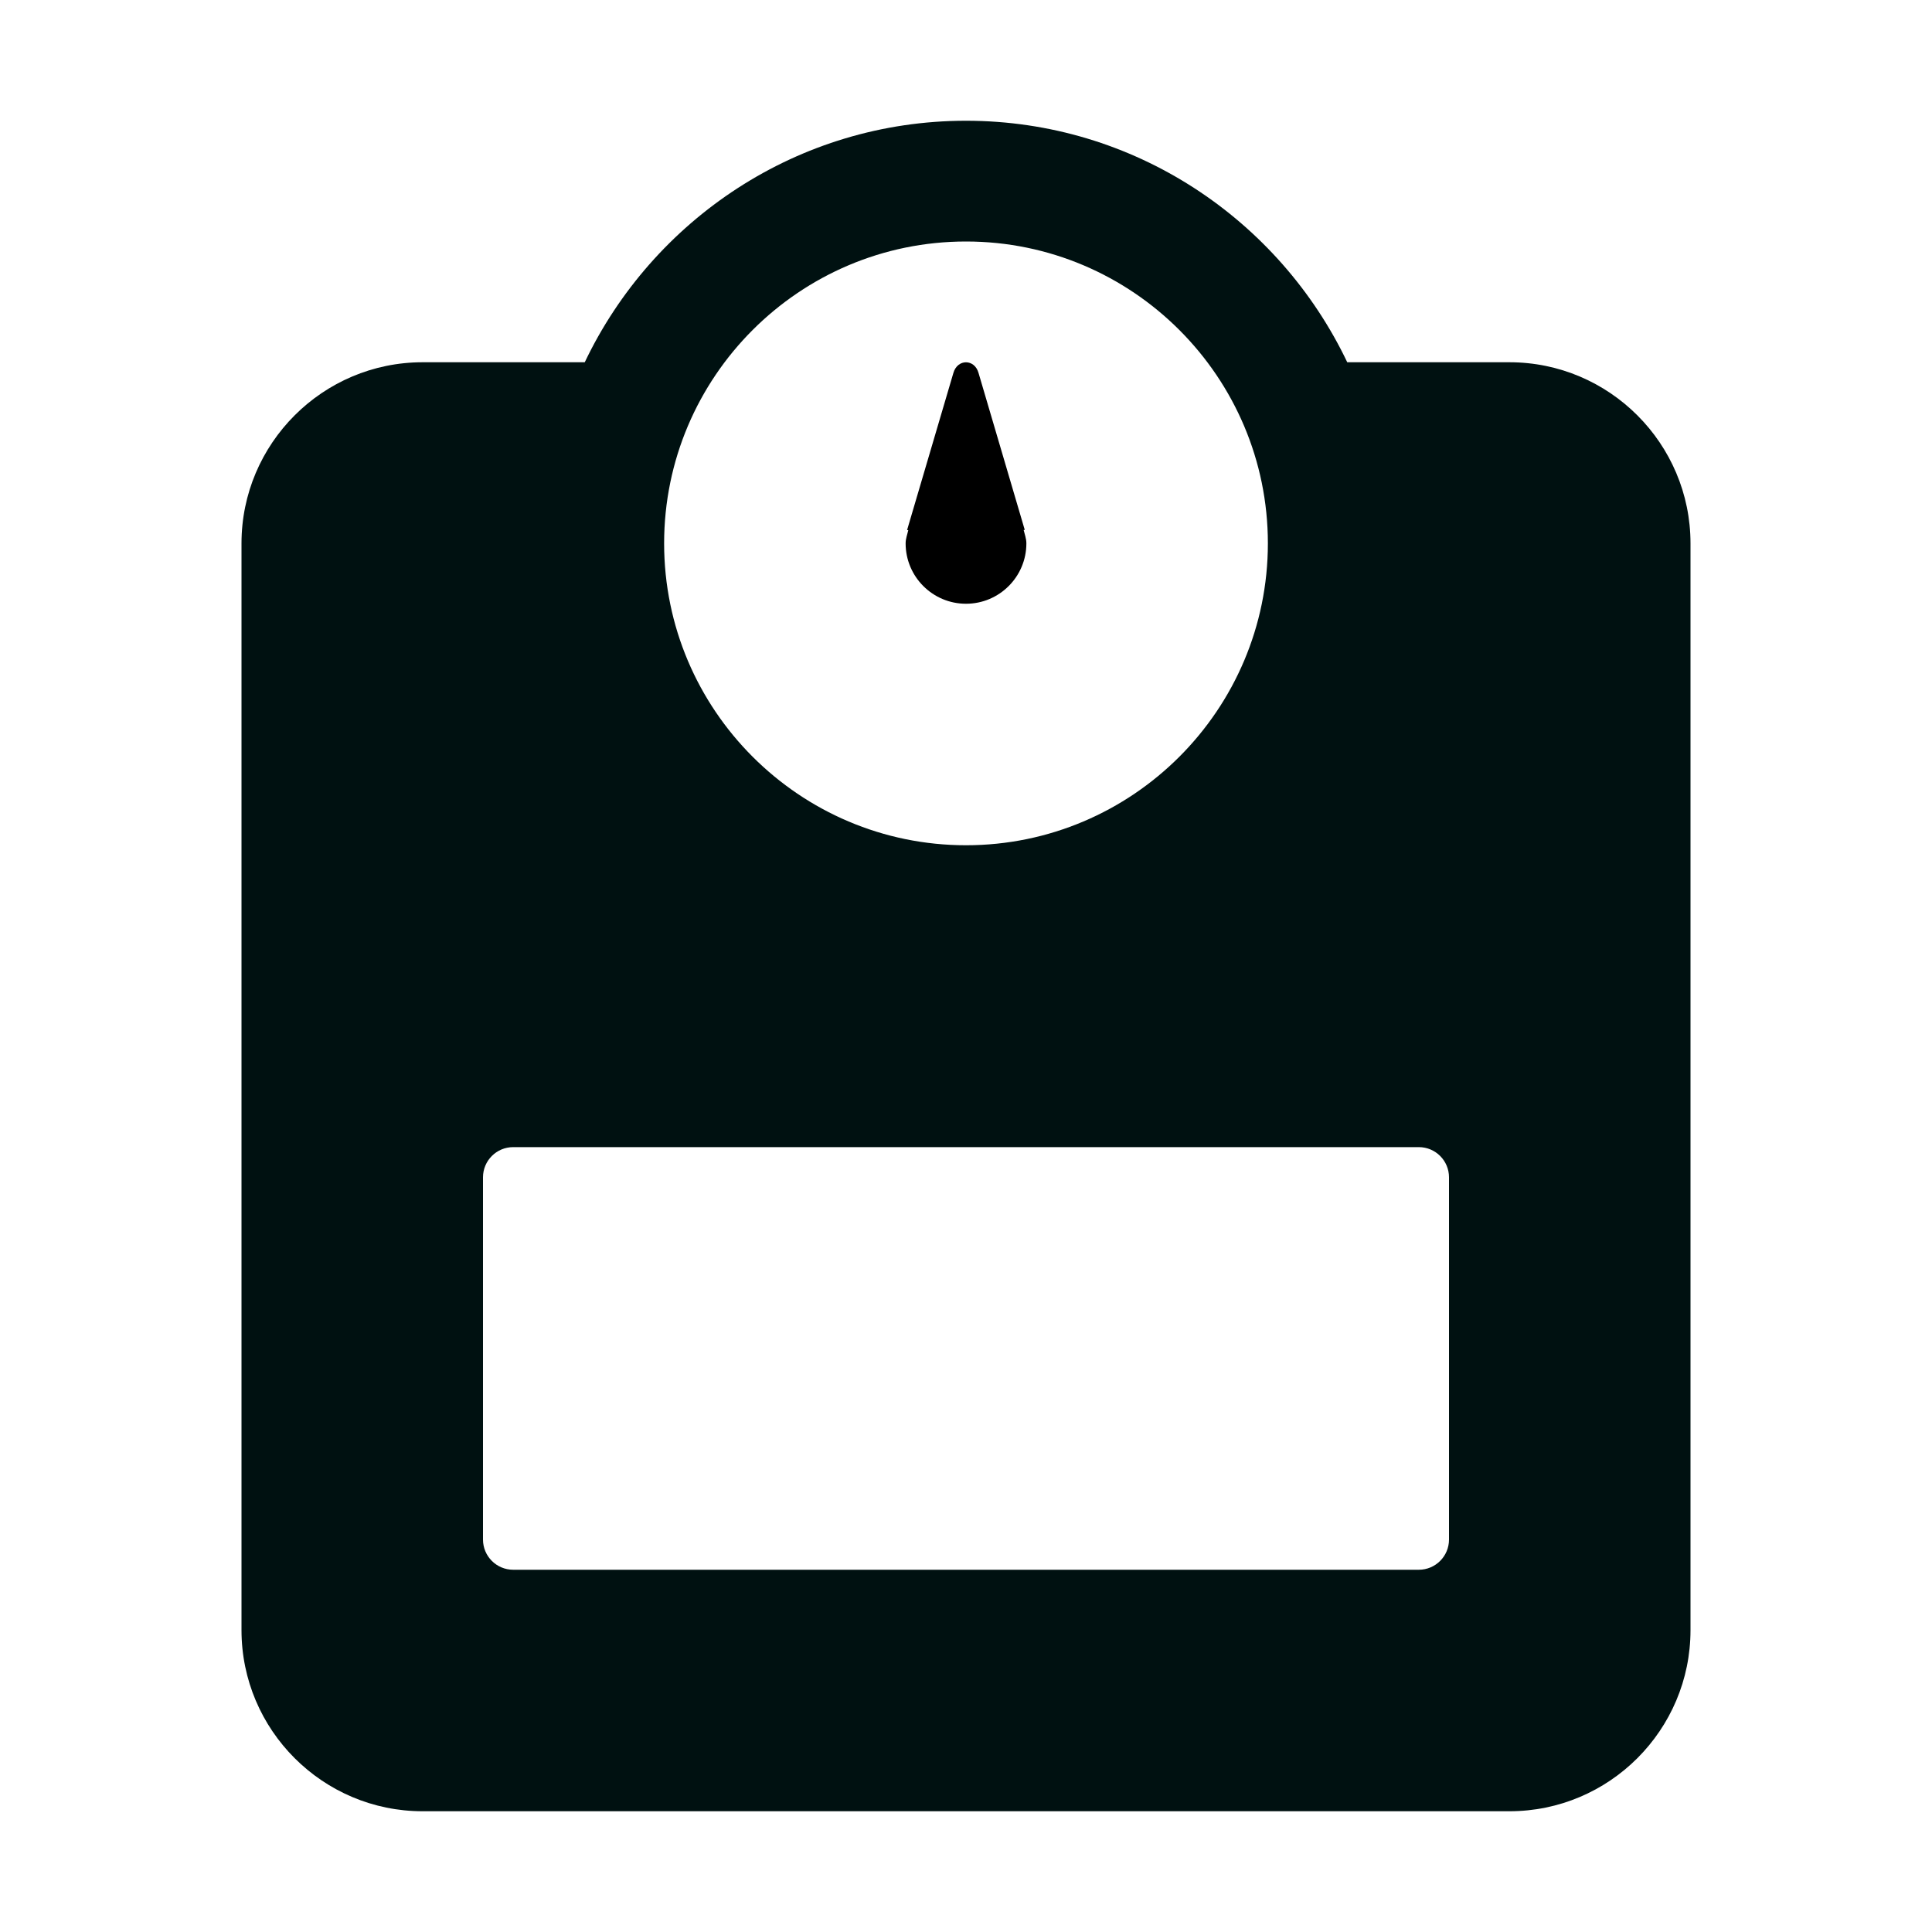 <svg width="24" height="24" viewBox="0 0 24 24" fill="none" xmlns="http://www.w3.org/2000/svg">
<path d="M12.75 6.75C12.75 7.164 12.414 7.5 12 7.5C11.586 7.5 11.25 7.164 11.25 6.75C11.25 6.691 11.271 6.64 11.283 6.585H11.268L11.843 4.634C11.893 4.456 12.107 4.456 12.156 4.634L12.73 6.583H12.716C12.729 6.638 12.75 6.691 12.75 6.75Z" fill="black"/>
<path d="M18.75 4.5H16.736C15.891 2.729 14.089 1.5 12 1.5C9.911 1.5 8.109 2.729 7.264 4.5H5.25C4.01 4.5 3 5.51 3 6.75V20.25C3 21.491 4.01 22.5 5.25 22.5H18.75C19.991 22.5 21 21.491 21 20.25V6.75C21 5.51 19.991 4.5 18.75 4.5ZM12 3C14.068 3 15.75 4.682 15.75 6.75C15.75 8.818 14.068 10.5 12 10.5C9.932 10.5 8.25 8.818 8.25 6.75C8.25 4.682 9.932 3 12 3ZM18 19.125C18 19.332 17.832 19.5 17.625 19.5H6.375C6.168 19.5 6 19.332 6 19.125V14.625C6 14.418 6.168 14.25 6.375 14.25H17.625C17.832 14.25 18 14.418 18 14.625V19.125Z" fill="#001111"/>
</svg>
